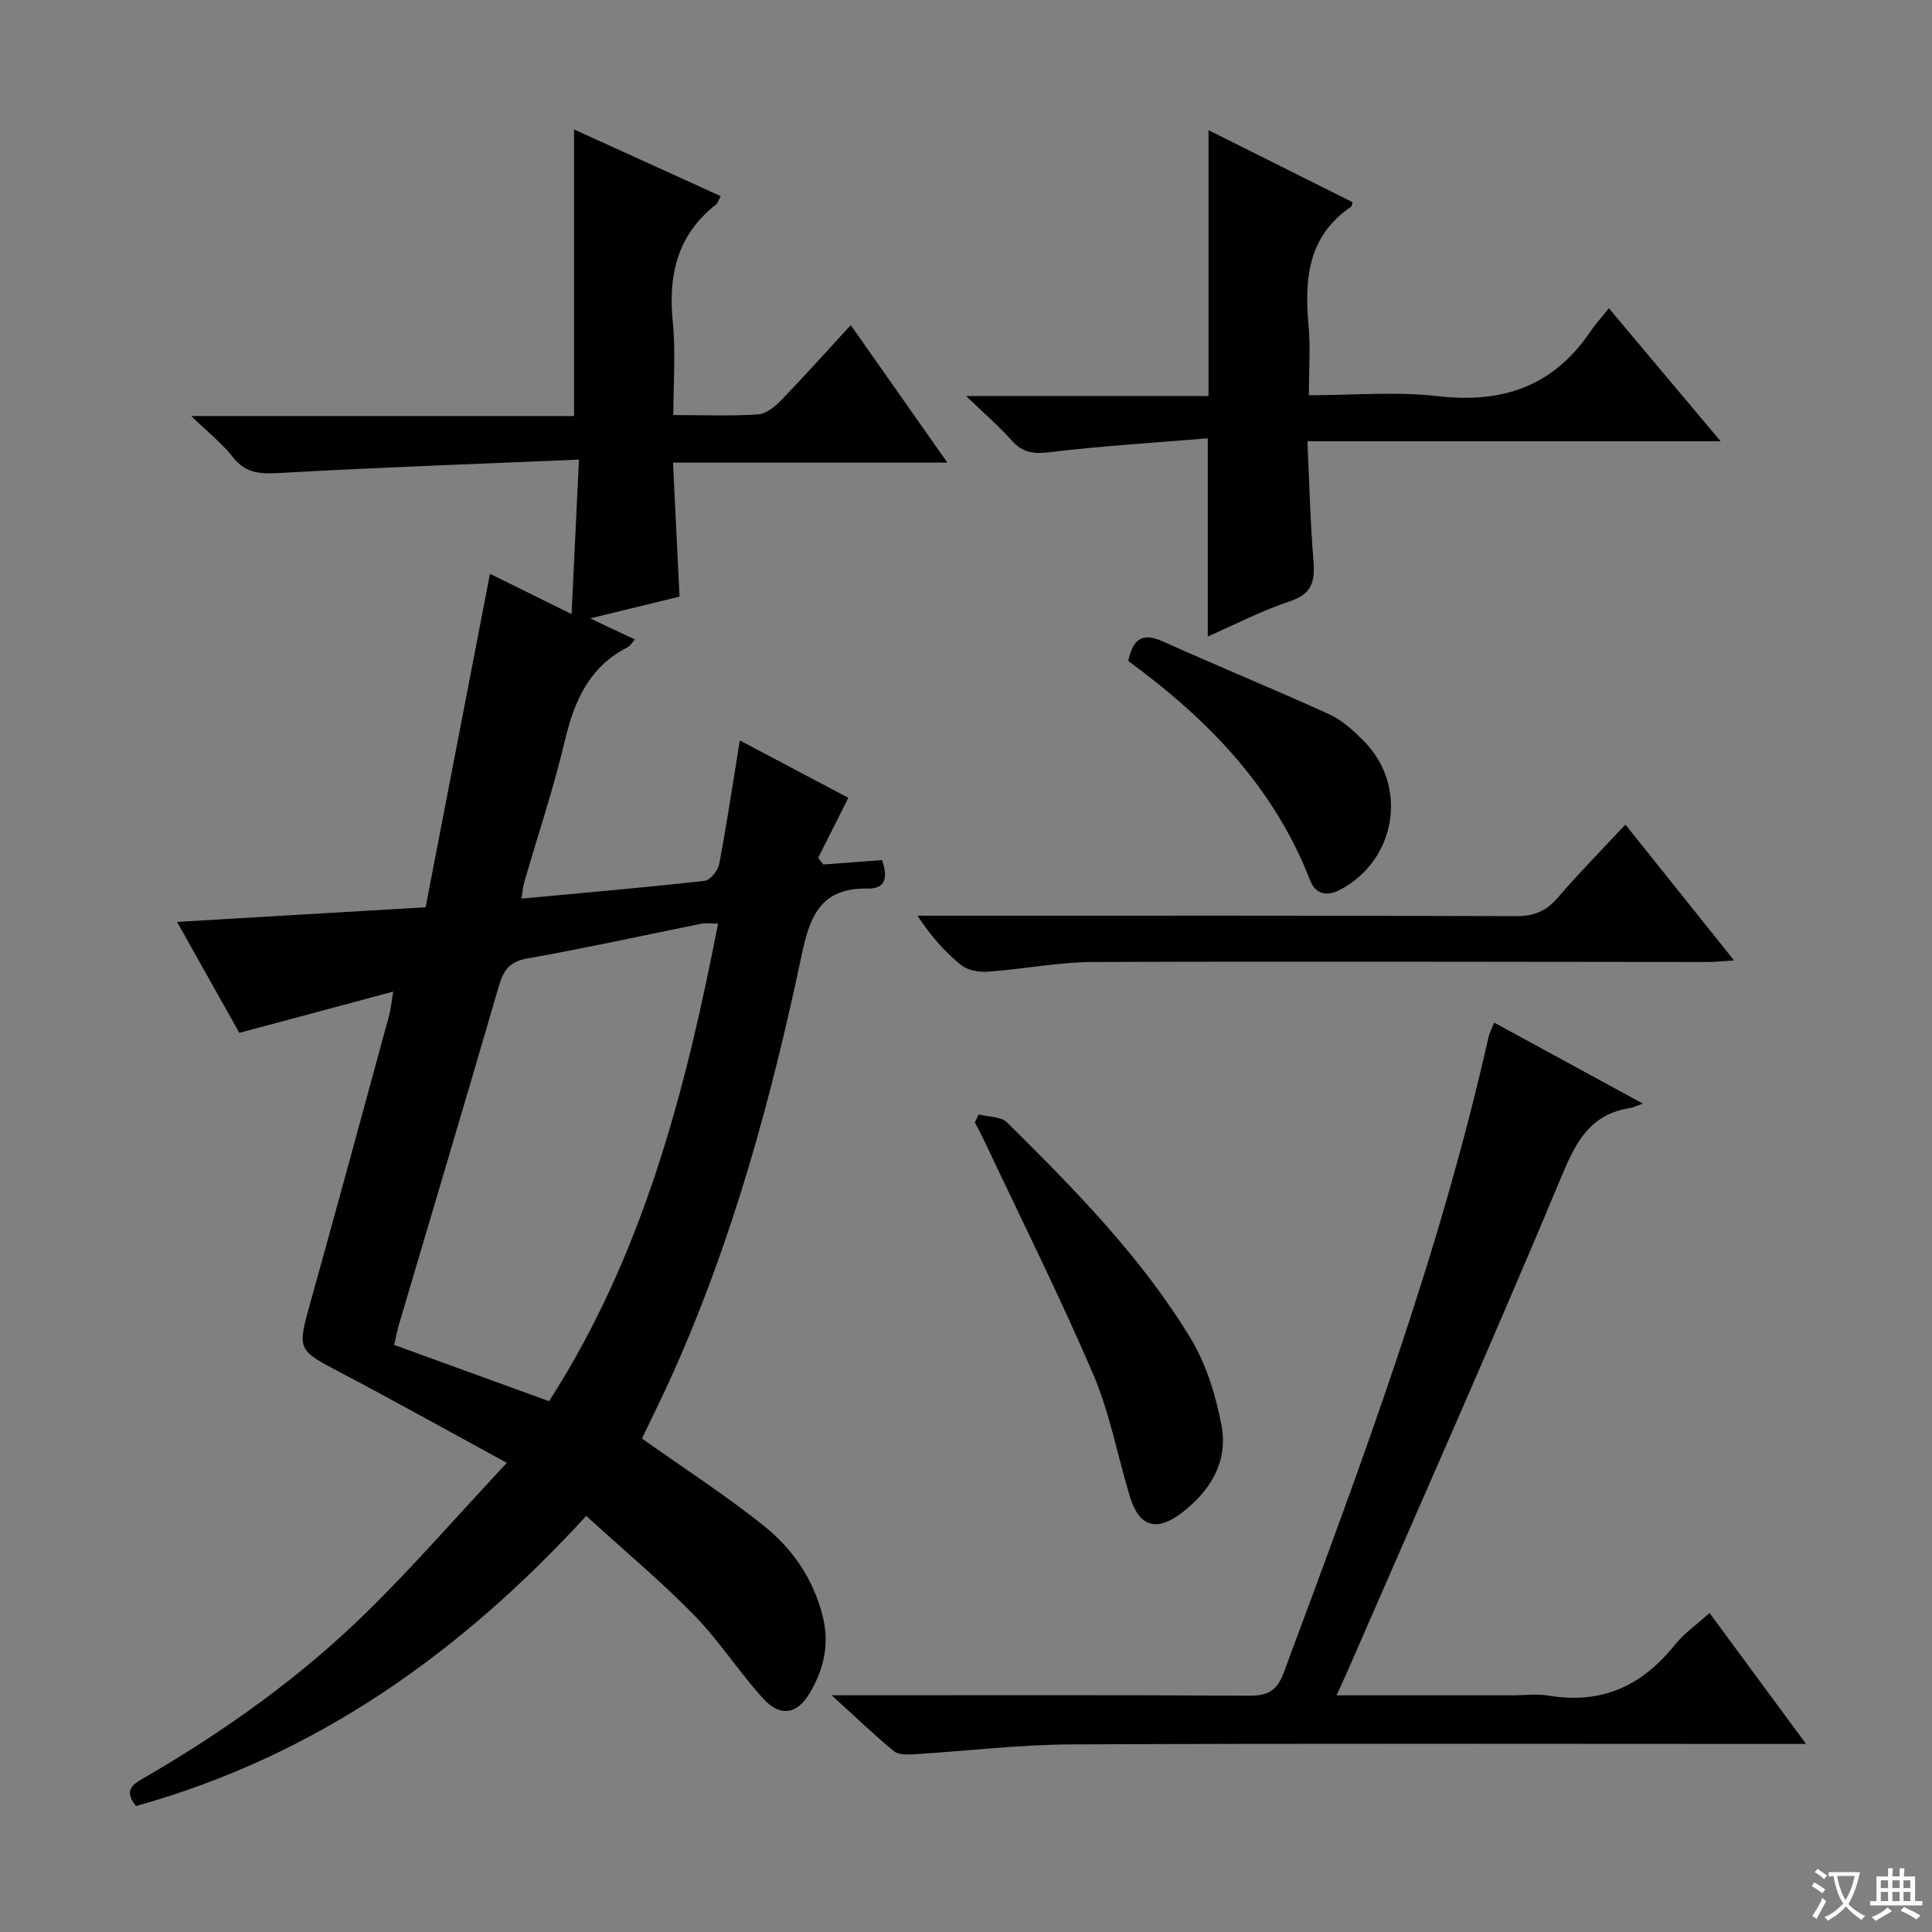 <svg enable-background="new 0 0 400 400" viewBox="0 0 400 400" xmlns="http://www.w3.org/2000/svg"><rect x="0" y="0" width="400" height="400" fill="#808080" stroke="none"/><path d="m377.9 391.2c-.2.3-.4.5-.6.8-.7-.6-1.4-1-2.2-1.5.2-.3.4-.5.5-.8.6.4 1.4.8 2.3 1.5zm-1.8 6.1c-.2-.2-.5-.4-.9-.6.4-.6.8-1.2 1.2-1.9s.7-1.3.9-1.9c.3.3.5.5.8.7-.7 1.3-1.4 2.6-2 3.7zm2.2-9c-.3.3-.5.5-.6.8-.6-.6-1.3-1.1-2-1.5.3-.3.5-.5.6-.7.6.5 1.3.9 2 1.4zm.3.2v-.9h2 4.5c-.3 1.3-.6 2.5-1 3.6s-.9 2.1-1.4 3c.4.5 1 1 1.6 1.4s1.2.8 1.9 1.1c-.3.2-.5.4-.8.8-.4-.3-1-.7-1.6-1.2s-1.2-1.1-1.6-1.6c-.5.6-1.1 1.1-1.7 1.6s-1.4.9-2.1 1.4c-.1-.3-.3-.5-.7-.8.6-.2 1.2-.5 1.9-1s1.4-1.1 2-1.8c-.5-.8-.9-1.6-1.2-2.5s-.6-2-.8-3.2c-.4.1-.7.1-1 .1zm2.5 2.7c.3 1 .7 1.7 1 2.2.3-.5.6-1.1 1-2s.6-1.9.9-3h-3.2-.4c.1.9.3 1.8.7 2.8z" fill="#fafbfa"/><path d="m396.5 388.5v1.5 3.6h1.5v.9c-.4 0-1 0-1.7 0h-7.9c-.5 0-.9 0-1.2 0v-.9h1.3v-3.5c0-.7 0-1.2 0-1.6h2.4c0-.8 0-1.4 0-1.7h1c0 .3-.1.8-.1 1.7h1.5c0-.8 0-1.4 0-1.7h1c0 .3-.1.9-.1 1.7zm-8.2 9.2c-.2-.3-.5-.5-.8-.8.8-.3 1.4-.6 1.9-.9s1-.7 1.4-1.1c.3.3.6.5.9.8-1.6 1-2.8 1.6-3.4 2zm2.6-6.8v-1.6h-1.5v1.6zm0 2.7v-1.9h-1.5v1.9zm2.4-2.7v-1.6h-1.5v1.6zm0 2.7v-1.9h-1.5v1.9zm.2 2 .7-.8c.4.2.9.5 1.6.8s1.3.7 1.8 1c-.3.3-.5.5-.8.8-.4-.3-1.5-1-3.3-1.8zm2-4.7v-1.6h-1.4v1.6zm0 2.7v-1.9h-1.4v1.9z" fill="#fafbfa"/><g fill="#010000"><path d="m104.93 302.87c-12.4-6.76-23.25-12.83-34.25-18.61-9.23-4.86-9.18-4.68-6.34-14.87 5.48-19.64 10.82-39.32 16.18-58.99.39-1.42.52-2.92.9-5.1-10.81 2.9-21.24 5.69-31.87 8.54-4.31-7.68-8.42-15-12.89-22.97 17.32-1.02 33.87-1.99 51.46-3.03 4.41-22.84 8.82-45.72 13.32-69.04 5.27 2.6 10.59 5.22 16.9 8.34.51-10.71.99-20.7 1.53-31.98-21.17.9-41.41 1.6-61.63 2.75-4.09.23-7.28.27-10.04-3.28-2.2-2.82-5.1-5.09-8.6-8.49h79.25c0-19.93 0-39.42 0-59.34 9.93 4.51 20.07 9.13 30.37 13.81-.5.93-.63 1.47-.97 1.73-8.01 6.27-9.94 14.58-8.96 24.33.63 6.23.12 12.57.12 19.27 6.28 0 11.93.23 17.54-.14 1.67-.11 3.51-1.62 4.8-2.95 4.73-4.89 9.26-9.97 14.39-15.54 6.64 9.45 13.08 18.62 20 28.47-19.08 0-37.58 0-56.8 0 .46 9.5.9 18.38 1.35 27.74-5.7 1.39-11.55 2.82-18.49 4.51 3.66 1.73 6.28 2.97 9.26 4.38-.58.61-.97 1.31-1.57 1.62-7.93 4.08-11.01 11.12-12.96 19.39-2.32 9.84-5.56 19.45-8.37 29.17-.31 1.06-.38 2.19-.59 3.46 12.85-1.2 25.39-2.28 37.91-3.68 1.16-.13 2.77-2.12 3.02-3.46 1.57-8.27 2.81-16.61 4.27-25.61 8.09 4.28 15.65 8.27 22.47 11.88-2.21 4.38-4.24 8.41-6.26 12.44.36.45.72.91 1.07 1.36 3.99-.3 7.98-.59 12.19-.91.99 3.07 1.18 5.98-3.05 5.9-9.48-.19-11.87 5.48-13.58 13.58-6.27 29.75-14.25 59.04-26.75 86.9-2.1 4.68-4.39 9.28-6.35 13.39 8.52 6.04 17.17 11.63 25.17 18.01 6.02 4.8 10.37 11.11 12.28 18.91 1.41 5.75.17 10.89-2.69 15.73-2.66 4.5-6.15 5.06-9.71 1.13-5.01-5.54-9.09-11.95-14.3-17.27-6.95-7.09-14.6-13.49-22.29-20.5-26.24 28.64-56.26 49.77-93.21 60.07-2.89-3.58-.19-4.75 2.15-6.11 16.46-9.58 31.91-20.62 45.52-33.94 9.72-9.52 18.67-19.83 29.1-31zm43.74-111.65c-1.51 0-2.5-.16-3.43.02-12.01 2.41-23.98 5.07-36.04 7.19-3.77.66-4.98 2.49-5.94 5.8-6.79 23.37-13.77 46.69-20.67 70.03-.4 1.34-.64 2.73-.98 4.19 10.83 3.93 21.24 7.71 32.07 11.65 19.4-30.19 28.18-63.86 34.99-98.88z"/><path d="m353.94 333.95c6.57 8.92 12.94 17.56 19.98 27.11-2.74 0-4.47 0-6.2 0-48.65 0-97.29-.13-145.94.1-10.93.05-21.85 1.4-32.79 2.06-1.33.08-3.06.07-3.96-.68-4.06-3.38-7.9-7.05-12.85-11.55h6.35c26.66 0 53.31-.08 79.96.09 3.85.03 5.84-.89 7.26-4.7 16.1-43.22 32.27-86.42 42.41-131.56.21-.95.7-1.84 1.19-3.1 10.23 5.57 20.26 11.03 30.79 16.77-1.27.44-1.95.81-2.67.92-7.98 1.24-11.02 6.59-13.99 13.72-14.33 34.32-29.45 68.3-44.29 102.41-.71 1.63-1.46 3.23-2.47 5.46h36.45c2.5 0 5.06-.35 7.49.06 10.88 1.84 19.29-2 26.05-10.46 1.92-2.4 4.57-4.23 7.23-6.65z"/><path d="m250.06 90.75c-10.99.91-21.89 1.56-32.71 2.87-3.36.41-5.61.13-7.87-2.41-2.61-2.93-5.62-5.52-9.46-9.22h50.19c0-18.56 0-36.58 0-55.04 9.93 4.97 19.92 9.96 29.82 14.91-.19.64-.18.86-.28.93-8.93 6.04-9.71 14.9-8.83 24.54.42 4.59.07 9.25.07 14.5 9.19 0 18.06-.81 26.71.19 13.2 1.53 23.69-1.93 31.33-13.04 1.13-1.65 2.46-3.15 4.06-5.17 7.9 9.4 15.1 17.97 23.15 27.55-29.12 0-56.96 0-85.55 0 .4 8.59.57 16.54 1.23 24.45.35 4.23-.04 7.07-4.81 8.66-5.95 1.98-11.59 4.92-17.05 7.31 0-13.23 0-26.42 0-41.03z"/><path d="m336.52 170.72c7.43 9.29 14.67 18.34 22.49 28.12-2.32.15-3.86.33-5.39.33-42.45-.02-84.9-.16-127.34 0-7.26.03-14.5 1.5-21.77 2.01-1.84.13-4.18-.29-5.54-1.39-3.32-2.69-6.2-5.93-9.01-10.2h5.57c39.45 0 78.91-.05 118.36.09 3.67.01 6.2-1.01 8.58-3.77 4.43-5.15 9.21-10 14.05-15.19z"/><path d="m202.62 230.74c1.99.51 4.61.39 5.87 1.64 13.95 13.81 27.78 27.83 38.02 44.72 3.25 5.36 5.22 11.83 6.39 18.05 1.41 7.47-2.29 13.53-8.26 18.09-5.23 3.99-8.83 2.86-10.74-3.48-2.53-8.41-4.13-17.2-7.56-25.22-6.92-16.15-14.8-31.89-22.29-47.8-.69-1.47-1.47-2.91-2.21-4.36.26-.55.52-1.1.78-1.64z"/><path d="m233.6 136.86c.96-4.64 2.95-5.95 7.15-4.06 11.44 5.15 23.07 9.9 34.49 15.1 2.64 1.2 4.96 3.36 7.05 5.45 9.36 9.35 6.83 24.76-4.9 30.9-2.85 1.49-5.1.73-6.14-1.97-7.48-19.31-21.21-33.41-37.65-45.42z"/></g></svg>